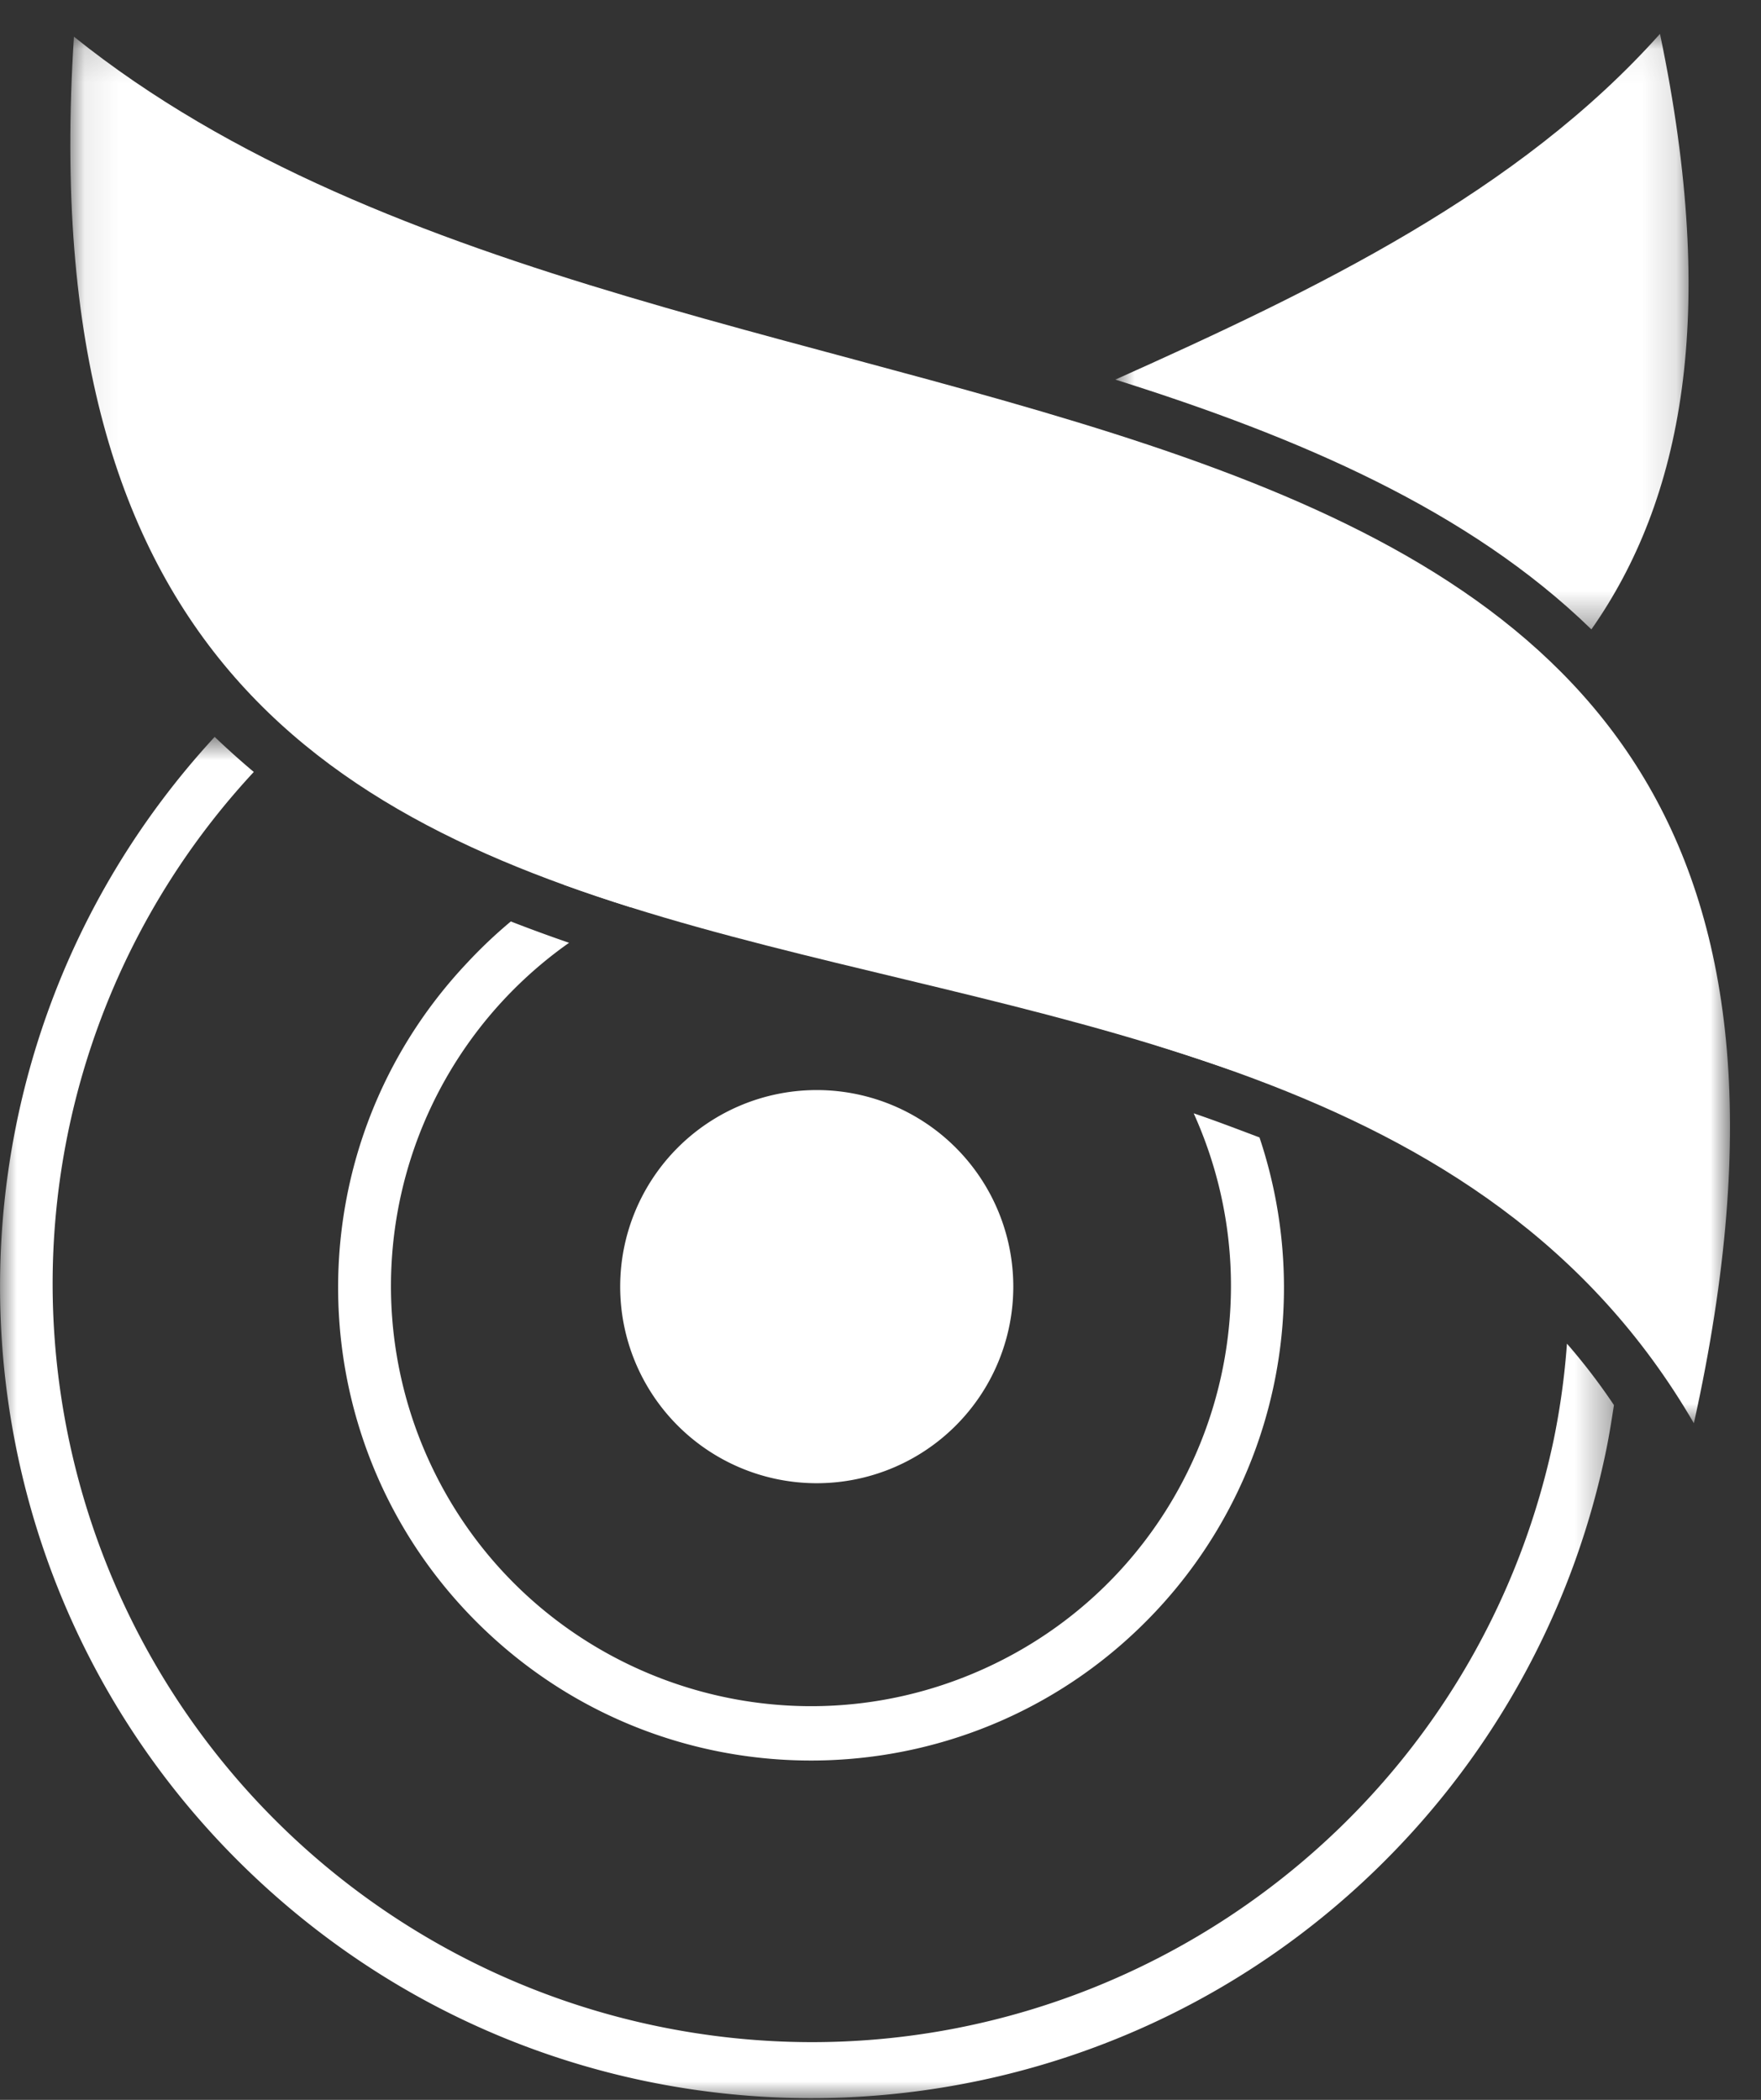 <svg xmlns="http://www.w3.org/2000/svg" xmlns:xlink="http://www.w3.org/1999/xlink" width="52" height="62" viewBox="0 0 52 62">
    <rect x="0" y="0" width="52" height="62" fill="#333333" stroke="none"/>
    <defs>
        <path id="a" d="M.077.133h49.007v40.94H.077z"/>
        <path id="c" d="M.934.05H17.86v17.583H.935z"/>
        <path id="e" d="M0 .807h47.658V41H0z"/>
    </defs>
    <g fill="none" fill-rule="evenodd">
        <path fill="#FFF" d="M24.041 32.186a5.804 5.804 0 1 1 0 11.607 5.804 5.804 0 0 1 0-11.607"/>
        <g transform="translate(2 .95)">
            <mask id="b" fill="#fff">
                <use xlink:href="#a"/>
            </mask>
            <path fill="#FFF" d="M.183.133c18.434 14.808 55.664 5.6 47.835 40.94C35.708 19.873-2.186 36.854.183.134" mask="url(#b)"/>
        </g>
        <path fill="#FFF" d="M23.958 24.09a13.867 13.867 0 0 0-7.301 2.035c.647.232 1.304.454 1.98.667a12.4 12.4 0 0 1 15.473 4.063c.768.24 1.517.49 2.267.749a13.963 13.963 0 0 0-12.42-7.514M35.248 32.872c2.817 6.24.041 13.586-6.2 16.404-6.243 2.818-13.587.04-16.405-6.201a12.398 12.398 0 0 1 4.161-15.238 45.932 45.932 0 0 1-1.72-.63c-.459.383-.892.794-1.297 1.23-5.29 5.614-5.029 14.452.584 19.742 5.611 5.29 14.45 5.029 19.74-.583a13.962 13.962 0 0 0 3.08-14.012c-.638-.24-1.286-.49-1.943-.712"/>
        <g transform="translate(32 .95)">
            <mask id="d" fill="#fff">
                <use xlink:href="#c"/>
            </mask>
            <path fill="#FFF" d="M14.992 17.633C17.666 13.82 18.759 8.379 17.017.05 12.846 4.724 6.867 7.602.935 10.258c5.412 1.702 10.438 3.85 14.056 7.375" mask="url(#d)"/>
        </g>
        <g transform="translate(0 20.95)">
            <mask id="f" fill="#fff">
                <use xlink:href="#e"/>
            </mask>
            <path fill="#FFF" d="M46.27 18.724a21.969 21.969 0 0 1-.39 2.83c-2.55 12.109-14.432 19.857-26.54 17.307A22.404 22.404 0 0 1 1.554 17.02a22.212 22.212 0 0 1 5.94-15.177A24.49 24.49 0 0 1 6.339.807c-8.965 9.732-8.344 24.89 1.388 33.855 9.732 8.966 24.889 8.345 33.855-1.387a23.96 23.96 0 0 0 5.846-11.405c.092-.444.166-.925.23-1.333a18.196 18.196 0 0 0-1.387-1.813" mask="url(#f)"/>
        </g>
    </g>
</svg>
